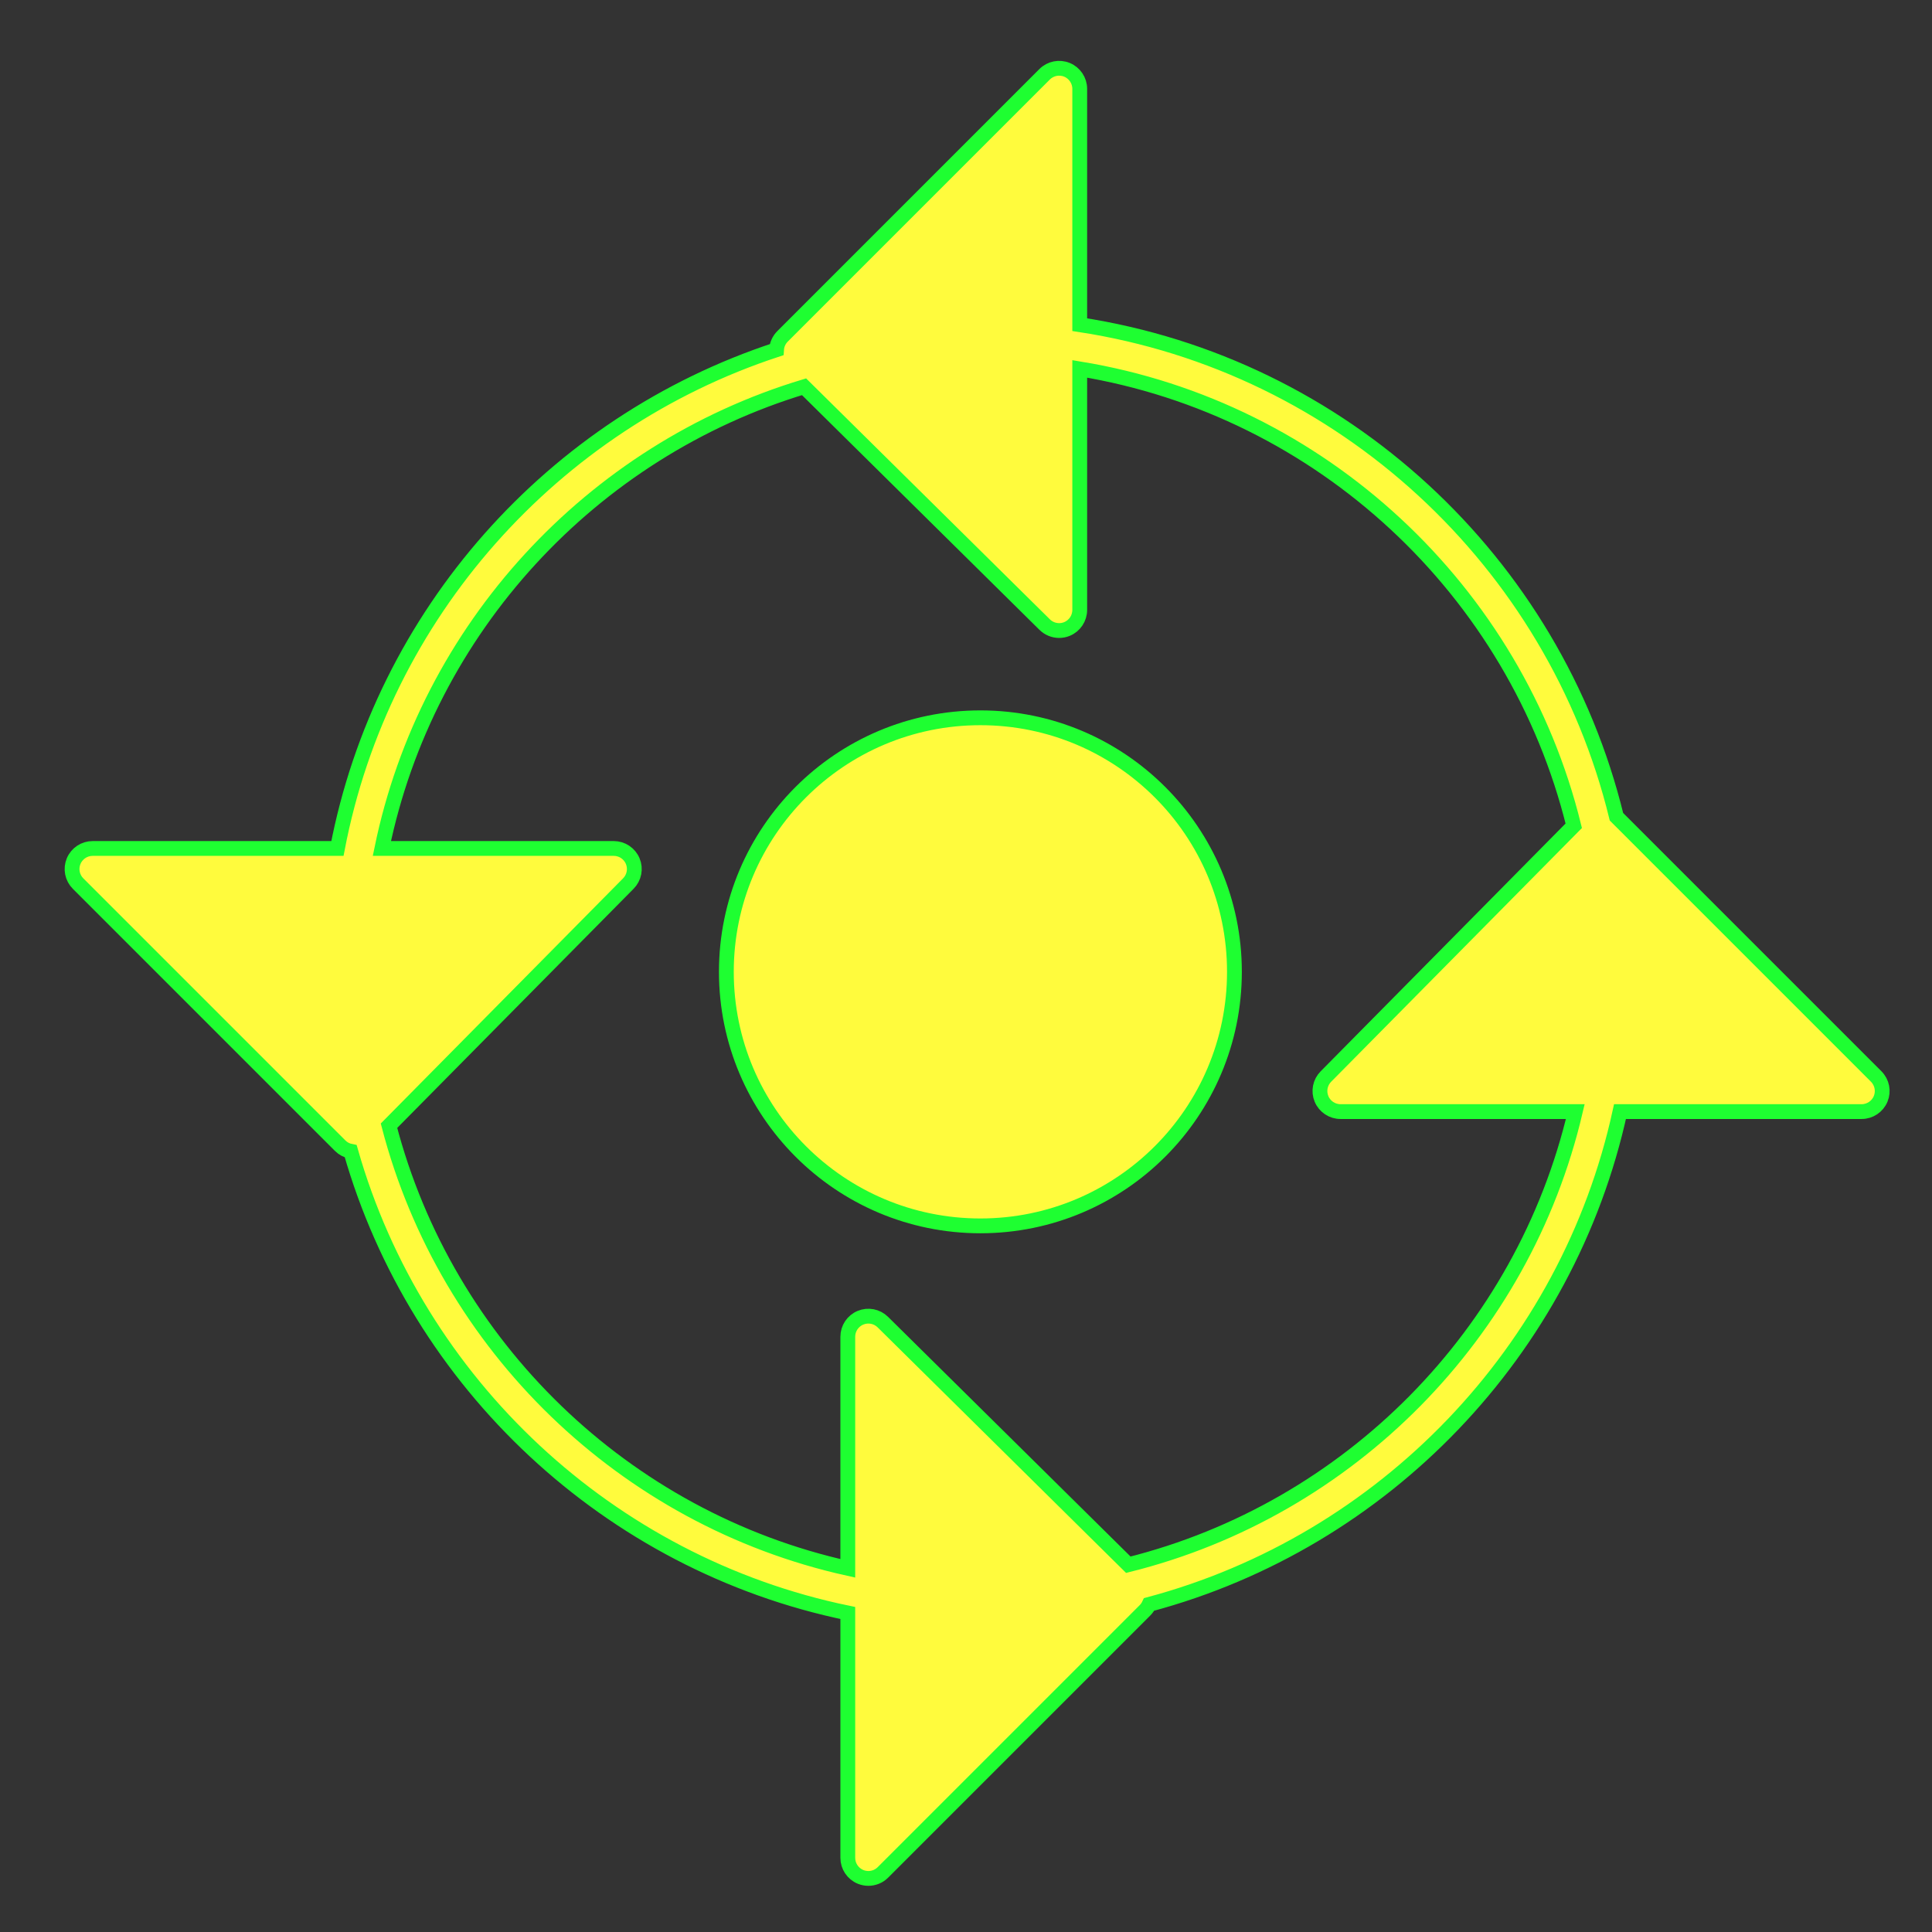 <?xml version="1.0" encoding="utf-8"?>
<!-- Generator: Adobe Illustrator 16.0.0, SVG Export Plug-In . SVG Version: 6.00 Build 0)  -->
<!DOCTYPE svg PUBLIC "-//W3C//DTD SVG 1.1//EN" "http://www.w3.org/Graphics/SVG/1.1/DTD/svg11.dtd">
<svg version="1.1"
	 id="svg2" xmlns:dc="http://purl.org/dc/elements/1.1/" xmlns:cc="http://creativecommons.org/ns#" xmlns:rdf="http://www.w3.org/1999/02/22-rdf-syntax-ns#" xmlns:svg="http://www.w3.org/2000/svg" xmlns:sodipodi="http://sodipodi.sourceforge.net/DTD/sodipodi-0.dtd" xmlns:inkscape="http://www.inkscape.org/namespaces/inkscape" inkscape:output_extension="org.inkscape.output.svg.inkscape" sodipodi:docname="transport_roundabout_clockwise.svg" inkscape:version="0.47 r22583" sodipodi:version="0.32"
	 xmlns="http://www.w3.org/2000/svg" xmlns:xlink="http://www.w3.org/1999/xlink" x="0px" y="0px" width="580px" height="580px"
	 viewBox="0 0 580 580" enable-background="new 0 0 580 580" xml:space="preserve">
<rect x="0" y="0" width="580" height="580" fill="#333333" stroke="none"/>
<sodipodi:namedview  showgrid="false" inkscape:cy="136.87957" inkscape:cx="182.01476" inkscape:zoom="0.65172414" pagecolor="#ffffff" bordercolor="#666666" guidetolerance="10.0" objecttolerance="10.0" gridtolerance="10.0" borderopacity="1.0" id="base" inkscape:window-maximized="0" inkscape:current-layer="svg2" inkscape:window-y="13" inkscape:window-x="11" inkscape:pageopacity="0.0" inkscape:pageshadow="2" inkscape:window-width="1048" inkscape:window-height="947">
	</sodipodi:namedview>
<defs>
	
	
		<inkscape:perspective  inkscape:vp_z="580 : 290 : 1" inkscape:vp_y="0 : 1000 : 0" inkscape:vp_x="0 : 290 : 1" sodipodi:type="inkscape:persp3d" id="perspective2441" inkscape:persp3d-origin="290 : 193.33333 : 1">
		</inkscape:perspective>
	
		<inkscape:perspective  inkscape:vp_z="60 : 30 : 1" inkscape:vp_y="0 : 1000 : 0" inkscape:vp_x="0 : 30 : 1" sodipodi:type="inkscape:persp3d" id="perspective3452" inkscape:persp3d-origin="30 : 20 : 1">
		</inkscape:perspective>
	
		<inkscape:perspective  inkscape:vp_z="744.09448 : 526.18109 : 1" inkscape:vp_y="0 : 1000 : 0" inkscape:vp_x="0 : 526.18109 : 1" sodipodi:type="inkscape:persp3d" id="perspective4471" inkscape:persp3d-origin="372.04724 : 350.78739 : 1">
		</inkscape:perspective>
	
		<inkscape:perspective  inkscape:vp_z="12 : 6 : 1" inkscape:vp_y="0 : 1000 : 0" inkscape:vp_x="0 : 6 : 1" sodipodi:type="inkscape:persp3d" id="perspective4668" inkscape:persp3d-origin="6 : 4 : 1">
		</inkscape:perspective>
	
		<inkscape:perspective  inkscape:vp_z="32 : 16 : 1" inkscape:vp_y="0 : 1000 : 0" inkscape:vp_x="0 : 16 : 1" sodipodi:type="inkscape:persp3d" id="perspective4904" inkscape:persp3d-origin="16 : 10.666667 : 1">
		</inkscape:perspective>
	
		<inkscape:perspective  inkscape:vp_z="32 : 16 : 1" inkscape:vp_y="0 : 1000 : 0" inkscape:vp_x="0 : 16 : 1" sodipodi:type="inkscape:persp3d" id="perspective5233" inkscape:persp3d-origin="16 : 10.666667 : 1">
		</inkscape:perspective>
	
		<inkscape:perspective  inkscape:vp_z="500 : 250 : 1" inkscape:vp_y="0 : 1000 : 0" inkscape:vp_x="0 : 250 : 1" sodipodi:type="inkscape:persp3d" id="perspective5412" inkscape:persp3d-origin="250 : 166.66667 : 1">
		</inkscape:perspective>
	
		<inkscape:perspective  inkscape:vp_z="405.71429 : 204.28572 : 1" inkscape:vp_y="0 : 1000 : 0" inkscape:vp_x="0 : 204.28572 : 1" sodipodi:type="inkscape:persp3d" id="perspective5571" inkscape:persp3d-origin="202.85715 : 136.19048 : 1">
		</inkscape:perspective>
	
		<inkscape:perspective  inkscape:vp_z="128 : 64 : 1" inkscape:vp_y="0 : 1000 : 0" inkscape:vp_x="0 : 64 : 1" sodipodi:type="inkscape:persp3d" id="perspective6552" inkscape:persp3d-origin="64 : 42.666667 : 1">
		</inkscape:perspective>
	
		<inkscape:perspective  inkscape:vp_z="1 : 0.5 : 1" inkscape:vp_y="0 : 1000 : 0" inkscape:vp_x="0 : 0.5 : 1" sodipodi:type="inkscape:persp3d" id="perspective4729" inkscape:persp3d-origin="0.5 : 0.33333333 : 1">
		</inkscape:perspective>
</defs>
<circle fill="#FFFB3D" stroke="#1EFF31" stroke-width="4.444" cx="294.322" cy="291.75" r="76.263"/>
<path fill="#FFFB3D" stroke="#1EFF31" stroke-width="4.444" d="M563.241,323.163l-77.969-77.969
	c-18.662-76.536-82.249-135.667-161.132-147.724V26.674c0-2.499-1.505-4.751-3.813-5.708c-2.308-0.955-4.966-0.428-6.732,1.339
	l-78.678,78.677c-1.07,1.07-1.701,2.494-1.792,3.996c-67.079,22.034-118.332,79.258-131.827,149.739h-73.49
	c-2.499,0-4.751,1.505-5.708,3.813s-0.428,4.966,1.339,6.732l78.677,78.677c0.874,0.874,1.982,1.458,3.176,1.692
	c19.913,69.755,77.484,123.785,149.22,138.6v73.506c0,2.499,1.505,4.751,3.813,5.708c0.765,0.316,1.567,0.47,2.363,0.47
	c1.608,0,3.188-0.628,4.37-1.81l78.678-78.677c0.518-0.518,0.927-1.12,1.229-1.771c70.609-18.848,125.685-76.118,141.368-147.95
	h72.538c2.499,0,4.751-1.505,5.708-3.813C565.537,327.587,565.008,324.93,563.241,323.163z M338.729,469.742l-73.693-72.837
	c-1.772-1.752-4.425-2.268-6.724-1.307c-2.3,0.96-3.797,3.208-3.797,5.7v69.526c-67.107-14.907-120.497-66.67-137.736-132.878
	l71.864-72.709c1.751-1.772,2.267-4.424,1.307-6.724s-3.208-3.797-5.701-3.797H114.64c13.604-66.1,62.881-119.323,126.741-138.608
	l72.239,71.398c1.18,1.166,2.748,1.784,4.344,1.784c0.802,0,1.611-0.156,2.38-0.478c2.3-0.96,3.797-3.208,3.797-5.701v-72.367
	c72.568,11.914,130.928,66.557,148.31,137.156l-74.41,75.285c-1.752,1.772-2.268,4.424-1.307,6.724c0.96,2.3,3.208,3.797,5.7,3.797
	h70.479C457.245,400.405,405.08,453.183,338.729,469.742z"/>
</svg>
